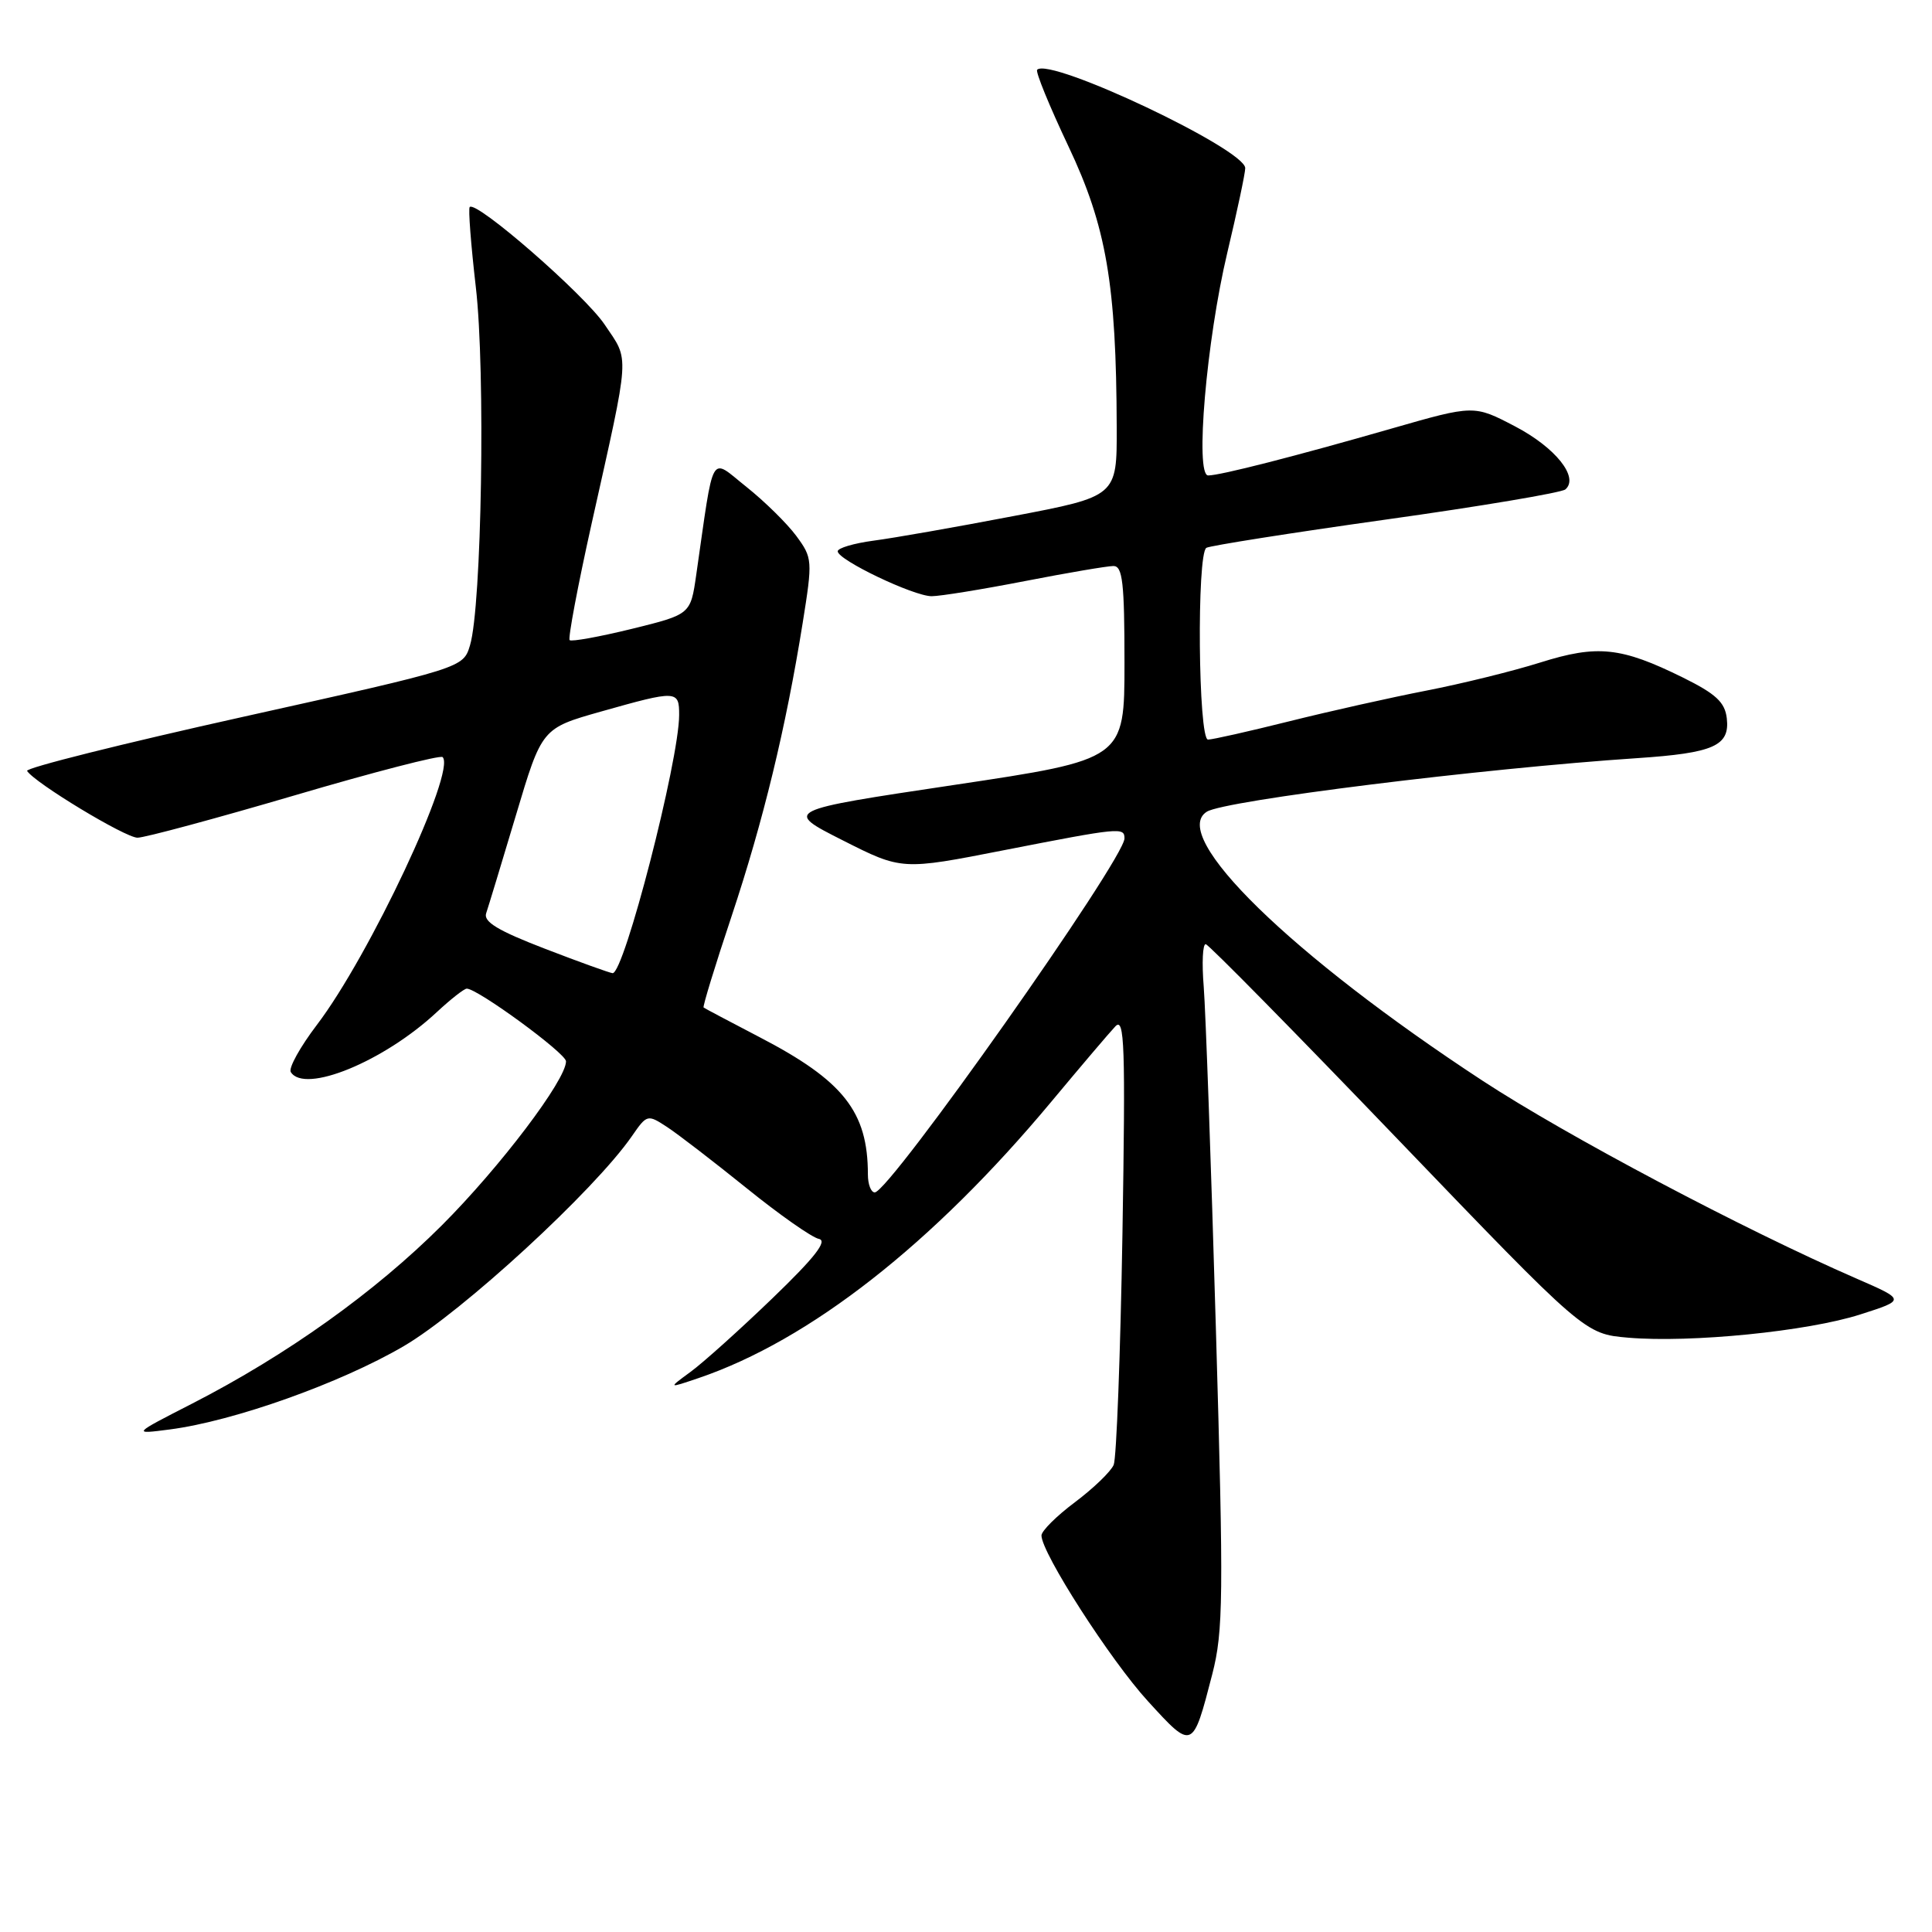 <?xml version="1.0" encoding="UTF-8" standalone="no"?>
<!DOCTYPE svg PUBLIC "-//W3C//DTD SVG 1.1//EN" "http://www.w3.org/Graphics/SVG/1.1/DTD/svg11.dtd" >
<svg xmlns="http://www.w3.org/2000/svg" xmlns:xlink="http://www.w3.org/1999/xlink" version="1.1" viewBox="0 0 256 256">
 <g >
 <path fill="currentColor"
d=" M 160.63 221.85 C 162.10 216.12 162.15 211.67 161.11 176.00 C 160.48 154.28 159.75 133.91 159.50 130.75 C 159.24 127.59 159.36 125.05 159.77 125.11 C 160.17 125.17 171.63 136.81 185.24 150.99 C 209.98 176.75 209.98 176.75 215.74 177.25 C 224.03 177.96 239.53 176.41 246.50 174.17 C 252.50 172.25 252.50 172.25 246.00 169.42 C 231.02 162.90 207.63 150.52 196.46 143.21 C 171.09 126.59 154.81 110.71 159.92 107.55 C 162.33 106.06 196.33 101.83 216.91 100.46 C 227.09 99.78 229.23 98.83 228.81 95.18 C 228.56 93.05 227.38 91.95 223.00 89.78 C 214.79 85.73 211.67 85.40 204.08 87.79 C 200.46 88.93 193.68 90.60 189.00 91.51 C 184.32 92.42 176.14 94.25 170.82 95.58 C 165.49 96.91 160.66 98.00 160.07 98.00 C 158.77 98.00 158.56 73.39 159.85 72.59 C 160.31 72.31 171.00 70.62 183.60 68.85 C 196.19 67.09 206.92 65.28 207.42 64.85 C 209.27 63.26 206.12 59.31 200.76 56.50 C 195.31 53.65 195.31 53.65 184.41 56.78 C 171.65 60.45 161.68 63.00 160.09 63.00 C 158.32 63.00 159.86 45.11 162.62 33.50 C 163.93 28.00 165.00 22.95 165.00 22.28 C 165.00 19.78 139.13 7.54 137.43 9.24 C 137.18 9.49 139.05 14.05 141.57 19.38 C 146.60 29.99 147.92 37.67 147.97 56.64 C 148.00 65.77 148.00 65.77 134.25 68.39 C 126.69 69.84 118.36 71.30 115.75 71.64 C 113.14 71.99 111.00 72.62 111.00 73.05 C 111.00 74.19 121.06 79.00 123.45 79.00 C 124.58 79.00 130.13 78.10 135.79 77.00 C 141.44 75.90 146.73 75.00 147.54 75.00 C 148.75 75.00 149.00 77.23 149.00 87.81 C 149.00 100.63 149.00 100.63 126.42 104.01 C 103.84 107.39 103.84 107.39 111.67 111.35 C 119.50 115.31 119.50 115.31 133.06 112.65 C 148.41 109.65 149.00 109.59 149.00 111.09 C 149.00 113.84 117.85 158.00 115.91 158.00 C 115.41 158.00 115.00 156.93 115.00 155.62 C 115.00 147.30 111.76 143.20 100.61 137.41 C 96.70 135.37 93.38 133.62 93.23 133.50 C 93.09 133.39 94.75 127.95 96.94 121.40 C 101.14 108.78 104.12 96.51 106.36 82.54 C 107.69 74.23 107.66 73.93 105.51 71.01 C 104.29 69.36 101.32 66.44 98.90 64.51 C 93.99 60.61 94.67 59.41 92.25 76.20 C 91.50 81.41 91.50 81.41 83.71 83.33 C 79.42 84.38 75.72 85.05 75.48 84.82 C 75.25 84.58 76.55 77.66 78.38 69.44 C 83.55 46.29 83.44 47.95 80.12 43.01 C 77.45 39.04 63.12 26.55 62.24 27.43 C 62.03 27.63 62.40 32.41 63.05 38.05 C 64.34 49.12 63.83 80.36 62.28 85.50 C 61.38 88.50 61.38 88.50 32.27 94.97 C 16.25 98.53 3.35 101.76 3.59 102.15 C 4.57 103.72 16.60 111.00 18.22 111.00 C 19.18 111.00 28.55 108.47 39.04 105.39 C 49.52 102.30 58.35 100.02 58.65 100.32 C 60.47 102.14 48.95 126.66 41.99 135.80 C 39.77 138.72 38.21 141.53 38.53 142.05 C 40.34 144.98 50.88 140.65 57.89 134.10 C 59.72 132.40 61.50 131.00 61.85 131.00 C 63.29 131.00 75.00 139.57 75.00 140.63 C 75.00 143.11 66.25 154.66 58.54 162.37 C 49.70 171.20 38.04 179.53 25.49 185.97 C 17.50 190.06 17.50 190.06 22.50 189.41 C 30.97 188.31 45.11 183.28 53.50 178.37 C 61.27 173.82 78.74 157.75 83.72 150.56 C 85.73 147.65 85.80 147.64 88.40 149.34 C 89.85 150.29 94.59 153.94 98.93 157.44 C 103.27 160.95 107.58 163.97 108.50 164.16 C 109.70 164.40 107.98 166.61 102.34 172.04 C 98.03 176.19 93.15 180.58 91.50 181.78 C 88.50 183.98 88.50 183.98 92.57 182.60 C 107.28 177.60 123.60 164.82 139.29 146.00 C 143.19 141.32 147.01 136.82 147.79 136.00 C 149.01 134.71 149.14 138.47 148.73 163.50 C 148.46 179.45 147.94 193.22 147.57 194.10 C 147.20 194.98 144.90 197.20 142.45 199.04 C 140.00 200.87 138.00 202.86 138.00 203.46 C 138.00 205.76 147.13 219.98 152.11 225.42 C 158.04 231.92 158.03 231.92 160.63 221.85 Z  M 72.20 125.71 C 65.99 123.32 64.03 122.14 64.42 121.01 C 64.70 120.18 66.48 114.33 68.37 108.00 C 71.80 96.50 71.80 96.50 79.65 94.28 C 89.70 91.44 90.00 91.45 89.99 94.75 C 89.97 100.83 82.69 129.06 81.17 128.95 C 80.80 128.92 76.76 127.47 72.20 125.71 Z "/>
</g>
</svg>